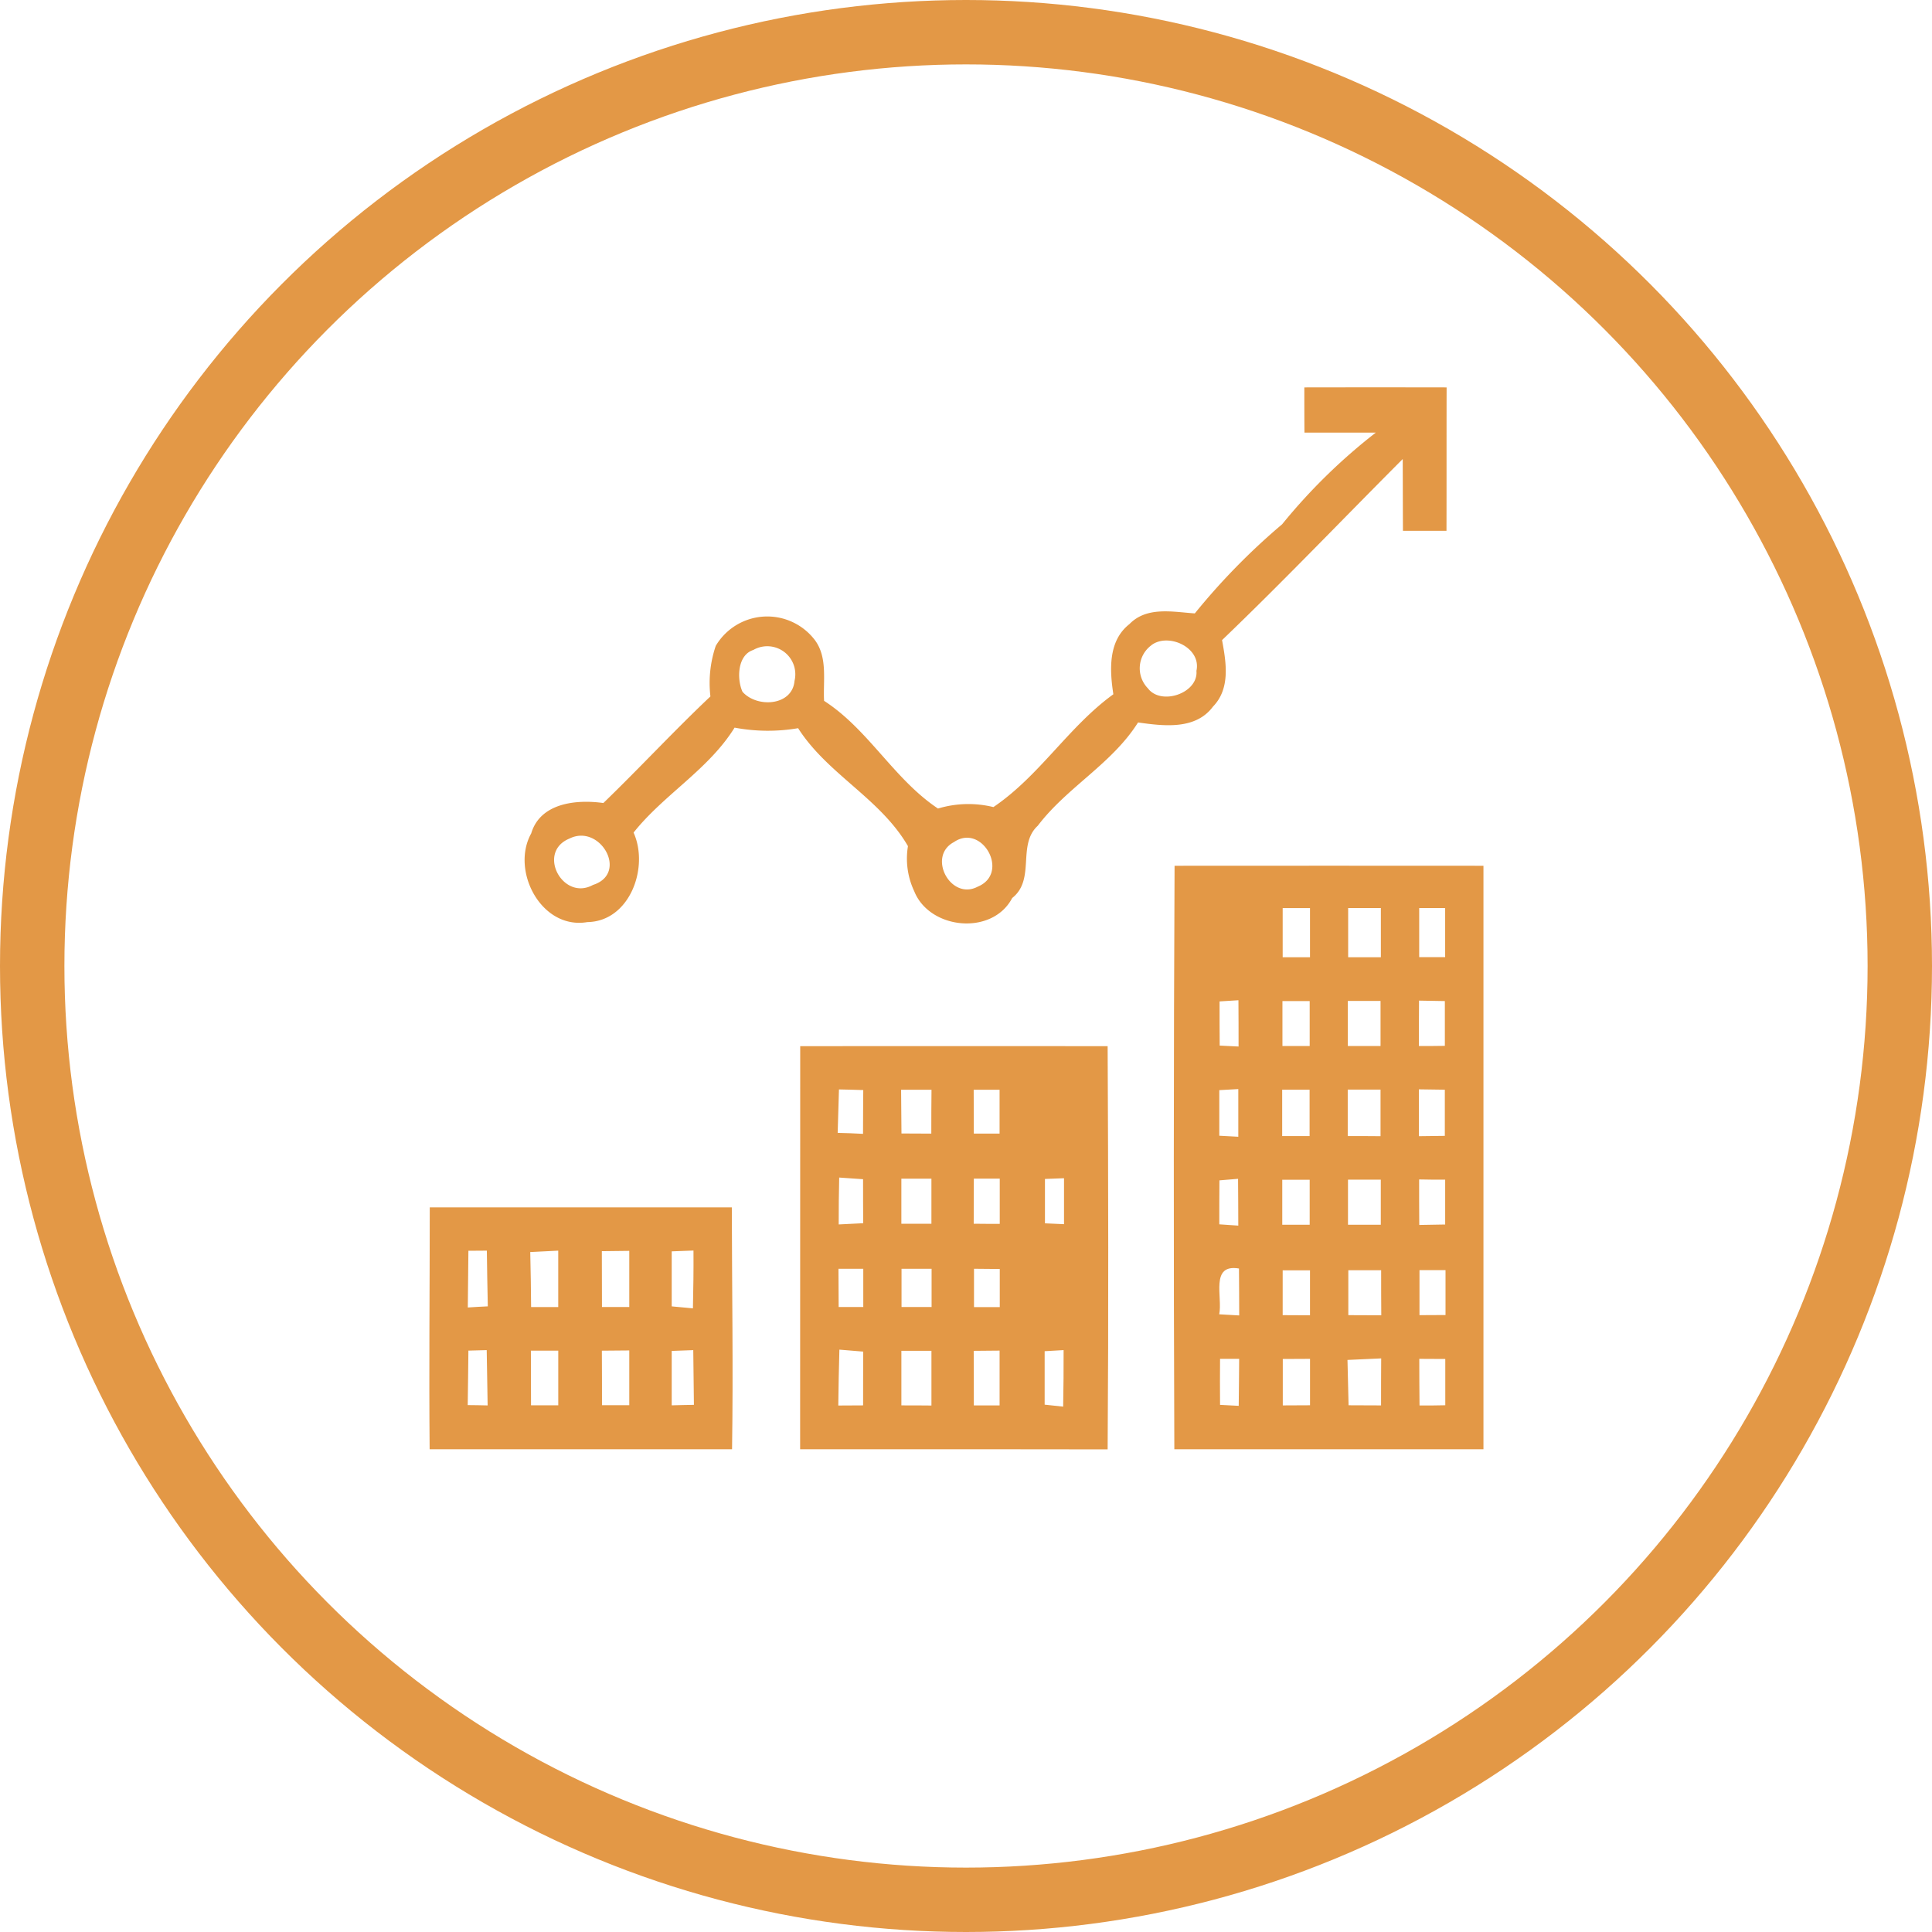 <svg xmlns="http://www.w3.org/2000/svg" width="90" height="90" viewBox="0 0 90 90">
  <g id="icon" transform="translate(2586.813 144)">
    <g id="Ellipse_27" data-name="Ellipse 27" transform="translate(-2586.813 -144)" fill="none" stroke="#e39846" stroke-width="3">
      <circle cx="45" cy="45" r="45" stroke="none"/>
      <circle cx="45" cy="45" r="43.5" fill="none"/>
    </g>
    <g id="Group_21759" data-name="Group 21759" transform="translate(-2602.149 -544.116)">
      <path id="Path_5922" data-name="Path 5922" d="M73.746,418.163q3.308-.006,6.626,0c-.006,2.226,0,4.457-.006,6.681H78.338c-.006-1.111-.006-2.229-.011-3.344-2.81,2.814-5.547,5.683-8.416,8.435.189,1.028.4,2.252-.421,3.095-.815,1.1-2.307.907-3.493.741-1.213,1.928-3.306,3.014-4.67,4.811-.975.894-.092,2.5-1.192,3.367-.928,1.767-3.851,1.471-4.564-.317a3.565,3.565,0,0,1-.292-2.1c-1.288-2.224-3.748-3.348-5.117-5.494a8.373,8.373,0,0,1-2.959-.026c-1.218,1.96-3.291,3.11-4.706,4.889.734,1.624-.175,4.14-2.154,4.17-2.139.366-3.584-2.388-2.614-4.132.424-1.428,2.114-1.59,3.361-1.415,1.686-1.628,3.282-3.355,4.987-4.966a5.371,5.371,0,0,1,.249-2.356,2.787,2.787,0,0,1,4.625-.258c.594.813.37,1.884.421,2.82,2.073,1.339,3.25,3.646,5.306,5.017a4.9,4.9,0,0,1,2.582-.068c2.15-1.454,3.5-3.744,5.587-5.255-.172-1.126-.249-2.486.747-3.267.811-.836,2.018-.57,3.048-.5a31,31,0,0,1,4.068-4.153,26.774,26.774,0,0,1,4.361-4.268c-1.1,0-2.216,0-3.321,0-.006-.7-.006-1.4-.006-2.1m-7.131,12.009a1.334,1.334,0,0,0-.158,2c.617.824,2.358.226,2.263-.813.238-1.092-1.324-1.794-2.105-1.19m-18.535.217c-.739.232-.781,1.339-.507,1.948.664.758,2.322.67,2.424-.507a1.306,1.306,0,0,0-1.918-1.441m-8.572,8.789c-1.539.637-.3,2.929,1.1,2.158,1.679-.532.332-2.878-1.1-2.158m17.916.162c-1.264.666-.153,2.746,1.111,2.075,1.516-.628.2-2.976-1.111-2.075" transform="translate(2.353)" fill="#e39846"/>
      <path id="Path_5927" data-name="Path 5927" d="M51.666,428.632q7.2-.006,14.387,0v27.181h-14.4q-.054-13.588.011-27.181M56.7,430.6c0,.766,0,1.533,0,2.292h1.273c0-.76,0-1.526,0-2.288-.426,0-.851,0-1.273,0m3.05,0c0,.762,0,1.528,0,2.288h1.524V430.6c-.511,0-1.017,0-1.528,0m3.314,0c0,.762,0,1.528,0,2.288h1.209V430.6c-.4,0-.807,0-1.209,0m-9.3,4.351c0,.683,0,1.371.006,2.058.217.008.656.032.879.043,0-.719,0-1.439-.006-2.156-.217.017-.66.042-.879.055m2.929-.023c0,.7,0,1.4,0,2.1.421,0,.847,0,1.269,0,0-.7,0-1.4,0-2.092-.426,0-.856,0-1.277,0m3.054,0c0,.7,0,1.394,0,2.092.507,0,1.013,0,1.524,0v-2.1c-.511,0-1.017,0-1.528,0m3.321-.015c-.006.7-.006,1.409-.006,2.116.3,0,.909,0,1.209-.008,0-.7,0-1.4,0-2.086-.3-.006-.907-.017-1.207-.021m-9.3,4.17v2.124c.223.011.666.032.885.047v-2.22c-.223.011-.662.034-.885.049m2.929-.021v2.16h1.277c0-.724,0-1.441,0-2.16Zm3.054,0v2.16c.511,0,1.017,0,1.528.006v-2.171c-.511,0-1.017,0-1.528,0m3.314-.011v2.182l1.209-.015v-2.15c-.3-.006-.9-.011-1.209-.017m-9.291,4.24c-.006.681-.006,1.364-.006,2.048.219.013.662.045.885.06,0-.728-.006-1.452-.011-2.18-.219.019-.656.051-.868.072m2.927-.032c0,.7,0,1.4,0,2.1.421,0,.851,0,1.277,0,0-.7,0-1.4,0-2.095-.421,0-.847,0-1.269,0m3.054,0c0,.7,0,1.4,0,2.095.511,0,1.017,0,1.528,0v-2.1c-.511,0-1.017,0-1.524,0m3.31-.011c0,.709,0,1.413.006,2.12.3-.006.907-.015,1.207-.021,0-.7,0-1.39,0-2.088-.3,0-.907,0-1.209-.011M56.7,447.474c0,.694,0,1.392,0,2.092.315,0,.956.006,1.273.006v-2.094c-.421,0-.847,0-1.269,0m3.054,0c0,.7,0,1.392,0,2.088.511,0,1.017.006,1.535.006-.006-.7-.006-1.4-.006-2.1-.511,0-1.017,0-1.524,0m3.31,0c0,.7,0,1.4,0,2.094.3,0,.909-.006,1.213-.006,0-.7,0-1.392,0-2.092-.409,0-.811,0-1.209,0m-9.332,2.058c.232.011.7.04.93.053,0-.73-.006-1.458-.011-2.186-1.356-.228-.754,1.335-.92,2.133m.04,4.219c.217.013.649.034.868.045.011-.728.015-1.458.021-2.19h-.89c-.006.715-.006,1.426,0,2.146m2.922-2.139c0,.719,0,1.437,0,2.163.421,0,.847-.006,1.269-.006v-2.163c-.317,0-.958.006-1.273.006m3.018.045q.029,1.057.051,2.112c.5,0,1.009.006,1.513.006,0-.73,0-1.46.006-2.19-.528.021-1.051.049-1.571.072m3.346-.051q0,1.079.011,2.173c.3,0,.9,0,1.2-.011,0-.719,0-1.437,0-2.156-.3,0-.911-.006-1.218-.006" transform="translate(18.388 11.815)" fill="#e39846"/>
      <path id="Path_5929" data-name="Path 5929" d="M43.453,432.579q7.158-.006,14.321,0c.03,6.26.045,12.518,0,18.784-4.776-.011-9.549,0-14.325-.006Zm1.805,2.016c-.019.673-.04,1.343-.06,2.024.394.008.79.023,1.181.045,0-.683.006-1.36.011-2.039-.281-.011-.845-.026-1.132-.03m2.895.019c.006.679.011,1.356.017,2.033.462,0,.924.006,1.39.006,0-.683,0-1.364.009-2.043-.475,0-.947,0-1.415,0m3.38,0c0,.683.006,1.36.006,2.043h1.2c0-.683,0-1.364,0-2.043ZM45.269,438.7c-.019.728-.023,1.458-.023,2.184.285-.015.856-.04,1.141-.057-.006-.679-.006-1.369-.006-2.05-.275-.021-.834-.055-1.111-.077m2.895.051v2.1h1.4v-2.1c-.47,0-.939,0-1.4,0m3.376,0c0,.7-.006,1.4-.006,2.1.309.006.909.006,1.213.006,0-.7,0-1.4,0-2.107-.3,0-.9,0-1.2,0m3.306.015v2.067c.223.011.668.032.888.04,0-.711,0-1.43,0-2.141-.219.011-.664.023-.888.034m-9.61,5.966h1.147v-1.782H45.235Zm2.929-1.782v1.782h1.4c0-.594,0-1.19,0-1.782Zm3.376,0v1.786h1.2c0-.588,0-1.184,0-1.775-.4-.006-.8-.006-1.207-.011m-6.264,3.77c-.026.866-.04,1.73-.051,2.6.383,0,.771-.006,1.156-.006,0-.837,0-1.671.006-2.505-.277-.025-.834-.07-1.111-.092m2.888.06v2.537c.462,0,.93,0,1.4.006,0-.854,0-1.7,0-2.548-.47,0-.939,0-1.4,0m3.369,0c.006.847.006,1.69.006,2.544h1.2c0-.854,0-1.7,0-2.554-.3.006-.9.006-1.213.011m3.312.017c0,.83,0,1.658,0,2.49.215.026.649.07.862.092.015-.877.026-1.756.021-2.633-.219.013-.664.04-.888.051" transform="translate(9.16 16.271)" fill="#e39846"/>
      <path id="Path_5931" data-name="Path 5931" d="M35.357,436.108q7.037,0,14.07,0c.006,3.753.068,7.512.011,11.266H35.35c-.034-3.755.006-7.514.006-11.266m1.8,2.022c-.011.881-.017,1.762-.028,2.641.313-.021.622-.04.932-.053q-.029-1.3-.045-2.595c-.219,0-.647.006-.86.006m2.882.06c.019.856.036,1.709.04,2.561h1.264c0-.873,0-1.75,0-2.627l-1.309.066m3.34-.04c0,.866.006,1.739.006,2.6H44.65v-2.616l-1.273.015m3.25.008v2.563c.249.021.739.068.988.092.021-.9.032-1.8.026-2.693-.253.011-.76.03-1.013.038m-9.472,4.625c-.011.847-.017,1.69-.032,2.537.307,0,.617.009.928.015-.017-.862-.026-1.716-.043-2.576-.213.009-.641.019-.854.023m2.912.011c0,.849.006,1.69.006,2.537.421,0,.843,0,1.269,0,0-.851,0-1.692,0-2.546-.43,0-.851,0-1.279,0m3.31,0c.006.849.006,1.7.006,2.542H44.65v-2.552c-.319,0-.951.011-1.273.011m3.25.011v2.535c.347-.008.688-.019,1.034-.023-.011-.851-.021-1.7-.03-2.548-.249.011-.756.025-1,.036" transform="translate(0 20.253)" fill="#e39846"/>
    </g>
  </g>
</svg>
